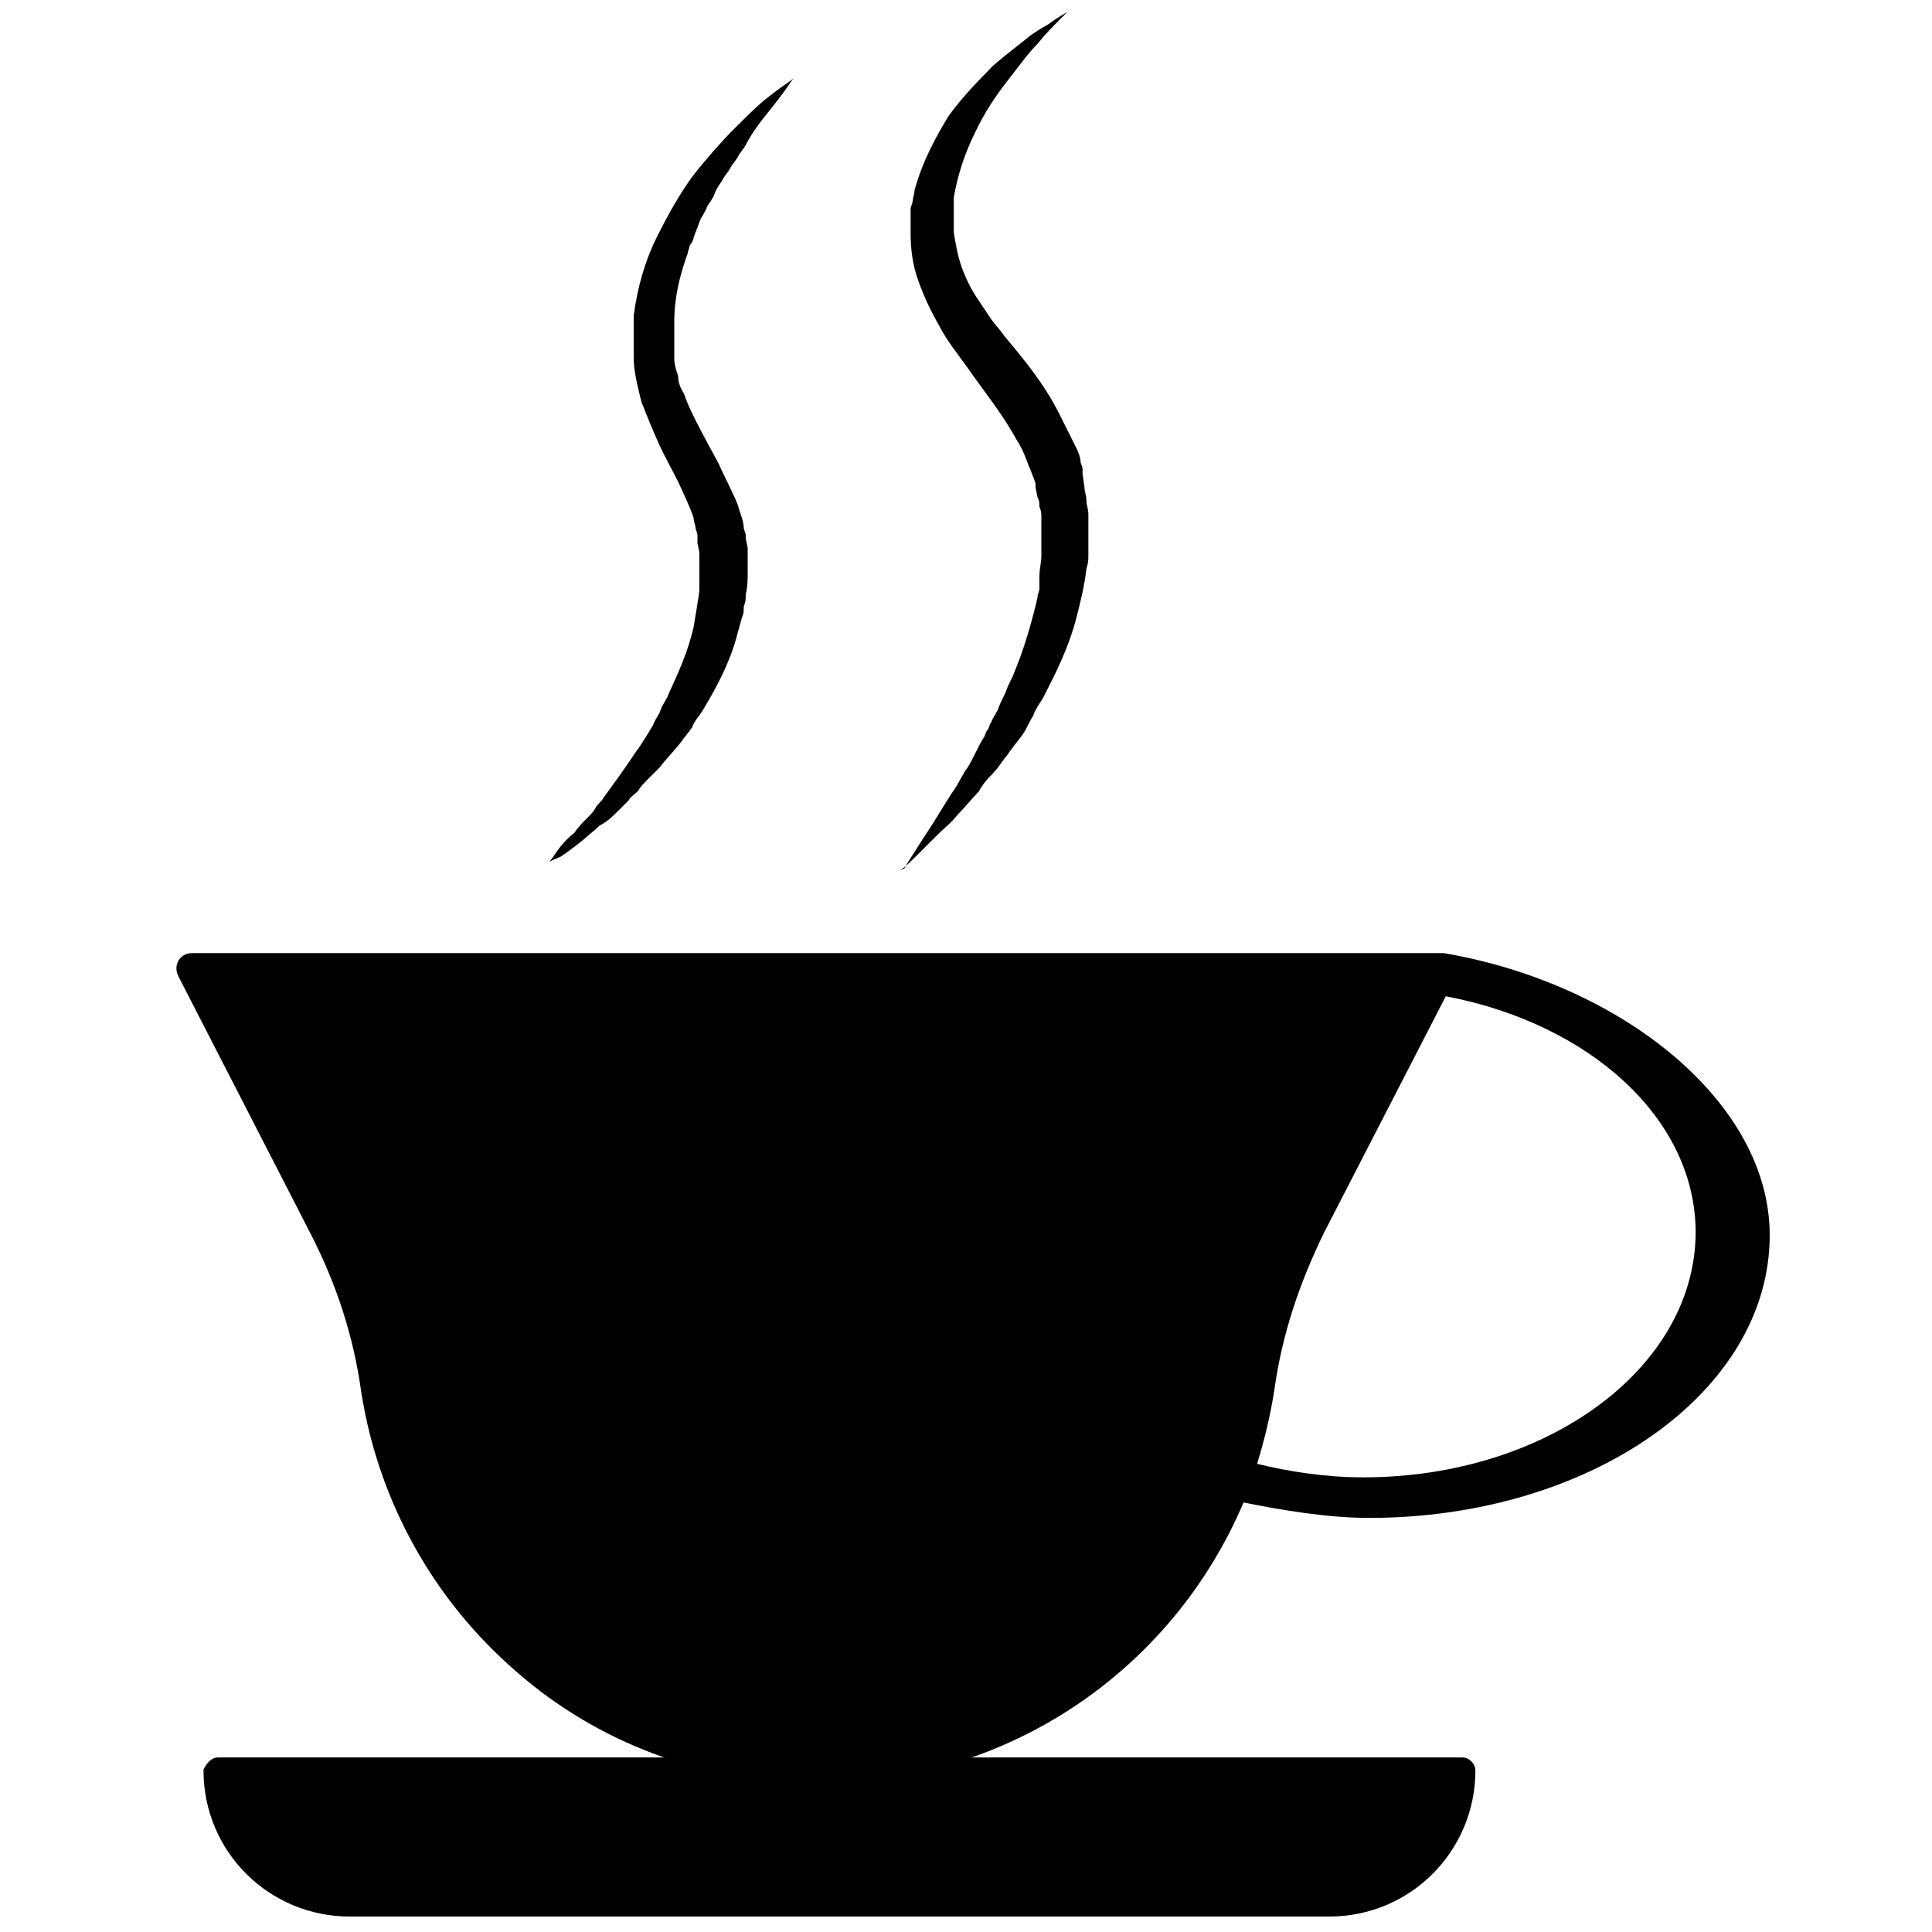 <?xml version="1.0" encoding="utf-8"?>
<!-- Generator: Adobe Illustrator 18.1.1, SVG Export Plug-In . SVG Version: 6.00 Build 0)  -->
<svg version="1.1" id="Layer_1" xmlns="http://www.w3.org/2000/svg" xmlns:xlink="http://www.w3.org/1999/xlink" x="0px" y="0px"
	 viewBox="-155 247 300 300" enable-background="new -155 247 300 300" xml:space="preserve">
<path fill="#010101" stroke="#010101" stroke-miterlimit="10" d="M-121.2,520.4H72.1c0.9,0,1.5,0.9,1.5,1.5l0,0
	c0,12.2-9.8,22.2-22.2,22.2h-152.1c-12.2,0-22.2-9.8-22.2-22.2l0,0C-122.6,521.3-122,520.4-121.2,520.4z"/>
<path fill="#010101" d="M69.2,395h-194.4c-1.8,0-3,1.8-2.1,3.6l20.7,40.3c3.9,7.7,6.5,15.6,7.7,24.3c2.7,17.1,11.3,32.3,24,43.3
	c12.5,11,29,17.4,47,17.4c29.6,0,55-17.7,66-43.6c5.9,1.2,13.1,2.4,19.5,2.4c34.3,0,62.2-19.5,62.2-43.9
	C119.8,418.1,96.7,399.7,69.2,395 M56.7,476.4c-5.9,0-11.6-0.9-16.5-2.1c1.2-3.9,2.1-7.7,2.7-11.6c1.2-8.6,3.9-16.5,7.7-24.3
	l18.9-36.7c22.2,4.2,38.8,18.9,38.8,36.7C108.2,459.5,85.1,476.4,56.7,476.4z"/>
<g>
	<path fill="#010101" d="M-69.7,380.8c0,0,0.3-0.3,0.9-1.2c0.6-0.9,1.5-2.1,3-3.3c0.6-0.9,1.2-1.5,2.1-2.4c0.3-0.3,0.9-0.9,1.2-1.5
		c0.3-0.6,0.9-0.9,1.2-1.5c1.5-2.1,3.3-4.5,5-7.1c0.9-1.2,1.8-2.7,2.7-4.2c0.3-0.9,0.9-1.5,1.2-2.4c0.3-0.9,0.9-1.5,1.2-2.4
		c1.5-3.3,3-6.5,3.9-10.4c0.3-1.8,0.6-3.6,0.9-5.6c0-0.9,0-1.8,0-3c0-0.3,0-0.9,0-1.5v-0.9v-0.3l0,0l0,0l0,0v-0.3l-0.3-1.5v-0.3
		v-0.3v-0.6c0-0.3-0.3-0.9-0.3-1.2s-0.3-0.9-0.3-1.5c-0.6-1.8-1.5-3.6-2.4-5.6c-0.9-1.8-2.1-3.9-3-5.9s-1.8-4.2-2.7-6.5
		c-0.6-2.4-1.2-4.8-1.2-6.8l0,0v-0.3v-0.3v-0.3v-0.6c0-0.6,0-0.9,0-1.5c0-0.3,0-0.6,0-0.9v-0.9c0-0.6,0-1.2,0-1.8
		c0.6-4.5,1.8-8.6,3.6-12.2c1.8-3.6,3.6-6.8,5.6-9.5c2.1-2.7,4.2-5,5.9-6.8c1.8-1.8,3.6-3.6,5-4.8c1.5-1.2,2.7-2.1,3.6-2.7
		c0.9-0.6,1.2-0.9,1.2-0.9s-0.3,0.3-0.9,1.2c-0.6,0.9-1.5,2.1-2.7,3.6c-1.2,1.5-2.7,3.3-3.9,5.6c-0.3,0.6-0.9,1.2-1.2,1.8
		c-0.3,0.6-0.9,1.2-1.2,1.8c-0.3,0.6-0.9,1.2-1.2,1.8c-0.3,0.6-0.9,1.2-1.2,2.1c-0.3,0.9-0.9,1.5-1.2,2.1c-0.3,0.9-0.9,1.5-1.2,2.4
		c-0.3,0.9-0.6,1.5-0.9,2.4c0,0.3-0.3,0.9-0.6,1.2c0,0.3-0.3,0.9-0.3,1.2c-1.2,3.3-2.1,6.8-2.1,10.7c0,0.3,0,0.9,0,1.2v0.6
		c0,0.3,0,0.3,0,0.9c0,0.6,0,0.9,0,1.5v0.9v0.3v0.3c0-0.3,0,0,0,0l0,0l0,0c0,0.9,0.3,1.8,0.6,2.7c0,0.9,0.3,1.8,0.9,2.7
		c0.6,1.8,1.5,3.6,2.4,5.3c0.9,1.8,2.1,3.9,3,5.6c0.9,2.1,2.1,4.2,3,6.5c0.3,1.2,0.9,2.4,0.9,3.6l0.3,0.9v0.3v0.3l0.3,1.5v0.3l0,0
		v0.3l0,0v0.3v0.9c0,0.6,0,1.2,0,1.8c0,1.2,0,2.4-0.3,3.6c0,0.6,0,1.2-0.3,1.8c0,0.6,0,1.2-0.3,1.8c-0.3,1.2-0.6,2.1-0.9,3.3
		c-1.2,4.2-3.3,8-5.3,11.3c-0.6,0.9-1.2,1.5-1.5,2.4c-0.6,0.9-1.2,1.5-1.8,2.4c-1.2,1.5-2.4,2.7-3.3,3.9c-0.6,0.6-1.2,1.2-1.8,1.8
		c-0.6,0.6-1.2,1.2-1.5,1.8c-0.6,0.6-1.2,0.9-1.5,1.5c-0.6,0.6-0.9,0.9-1.5,1.5c-0.9,0.9-1.8,1.8-3,2.4c-0.9,0.9-1.8,1.5-2.4,2.1
		c-1.5,1.2-2.7,2.1-3.6,2.7C-69.1,380.5-69.7,380.8-69.7,380.8z"/>
</g>
<g>
	<path fill="#010101" d="M-14.6,381.9c0,0,0.3-0.6,0.9-1.5c0.6-0.9,1.5-2.4,2.7-4.2c1.2-1.8,2.4-3.9,3.9-6.2
		c0.9-1.2,1.5-2.7,2.4-3.9c0.9-1.5,1.5-3,2.4-4.5c0.3-0.3,0.3-0.9,0.6-1.2c0.3-0.3,0.3-0.9,0.6-1.2c0.3-0.9,0.9-1.5,1.2-2.4
		c0.3-0.9,0.9-1.8,1.2-2.7c0.3-0.9,0.9-1.8,1.2-2.7c1.5-3.6,2.7-7.7,3.6-11.6c0-0.6,0.3-0.9,0.3-1.5c0-0.3,0-0.6,0-0.9v-0.9
		c0-1.2,0.3-2.1,0.3-3.3c0-0.6,0-1.2,0-1.5c0-0.3,0-1.2,0-1.5c0-0.3,0-1.2,0-1.5c0-0.6,0-1.2,0-1.5s0-0.9-0.3-1.5
		c0-0.6,0-0.9-0.3-1.5l-0.3-1.5v-0.3l0,0l0,0l0,0v-0.3l-0.3-0.9c-0.3-0.6-0.3-0.9-0.6-1.5c-0.3-0.6-0.3-0.9-0.6-1.5
		c-0.3-0.9-0.9-2.1-1.5-3c-2.1-3.9-5-7.4-7.7-11.3c-1.5-2.1-3-3.9-4.2-6.2c-1.2-2.1-2.4-4.5-3.3-7.1c-0.9-2.4-1.2-5-1.2-7.4v-0.6
		v-0.3l0,0c0-0.3,0,0,0-0.3l0,0v-0.3c0-0.6,0-1.2,0-1.5s0-0.6,0-0.9l0.3-0.9c0-0.6,0.3-1.2,0.3-1.8c1.2-4.5,3.3-8.3,5.3-11.6
		c2.4-3.3,4.8-5.6,6.8-7.7c2.4-2.1,4.5-3.6,5.9-4.8c0.9-0.6,1.8-1.2,2.4-1.5c0.6-0.3,1.2-0.9,1.8-1.2c0.9-0.6,1.5-0.9,1.5-0.9
		s-0.3,0.3-1.2,1.2c-0.9,0.9-2.1,2.1-3.3,3.6c-1.5,1.5-3,3.6-4.8,5.9s-3.6,5-5,8c-1.5,3-2.7,6.5-3.3,10.1c0,0.3,0,0.9,0,1.2v0.6
		c0,0.3,0,0.6,0,0.9c0,0.6,0,1.2,0,1.5v0.3l0,0c0,0,0,0.3,0,0l0,0v0.3v0.6c0.3,1.8,0.6,3.6,1.2,5.3s1.5,3.6,2.7,5.3
		c0.6,0.9,1.2,1.8,1.8,2.7c0.6,0.9,1.5,1.8,2.1,2.7c3,3.6,6.2,7.4,8.6,12.2c0.6,1.2,1.2,2.4,1.8,3.6c0.3,0.6,0.6,1.2,0.9,1.8
		c0.3,0.6,0.6,1.5,0.6,2.1l0.3,0.9v0.3v0.3v0.3l0.3,2.1c0,0.6,0.3,1.2,0.3,2.1c0,0.6,0.3,1.2,0.3,2.1c0,0.6,0,1.2,0,2.1
		c0,0.6,0,1.2,0,2.1c0,0.6,0,1.2,0,2.1c0,0.6,0,1.2-0.3,2.1c-0.3,2.7-0.9,5-1.5,7.4c-1.2,4.8-3.3,8.9-5.3,12.8
		c-0.6,0.9-1.2,1.8-1.5,2.7c-0.6,0.9-0.9,1.8-1.5,2.7s-1.2,1.5-1.8,2.4c-0.3,0.3-0.6,0.9-0.9,1.2c-0.3,0.3-0.6,0.9-0.9,1.2
		c-0.6,0.9-1.2,1.5-1.8,2.1s-1.2,1.5-1.5,2.1c-1.2,1.2-2.1,2.4-3.3,3.6c-0.9,1.2-2.1,2.1-3,3c-0.9,0.9-1.8,1.8-2.4,2.4
		c-1.5,1.5-2.7,2.7-3.6,3.3C-14.3,381.7-14.6,381.9-14.6,381.9z"/>
</g>
</svg>
